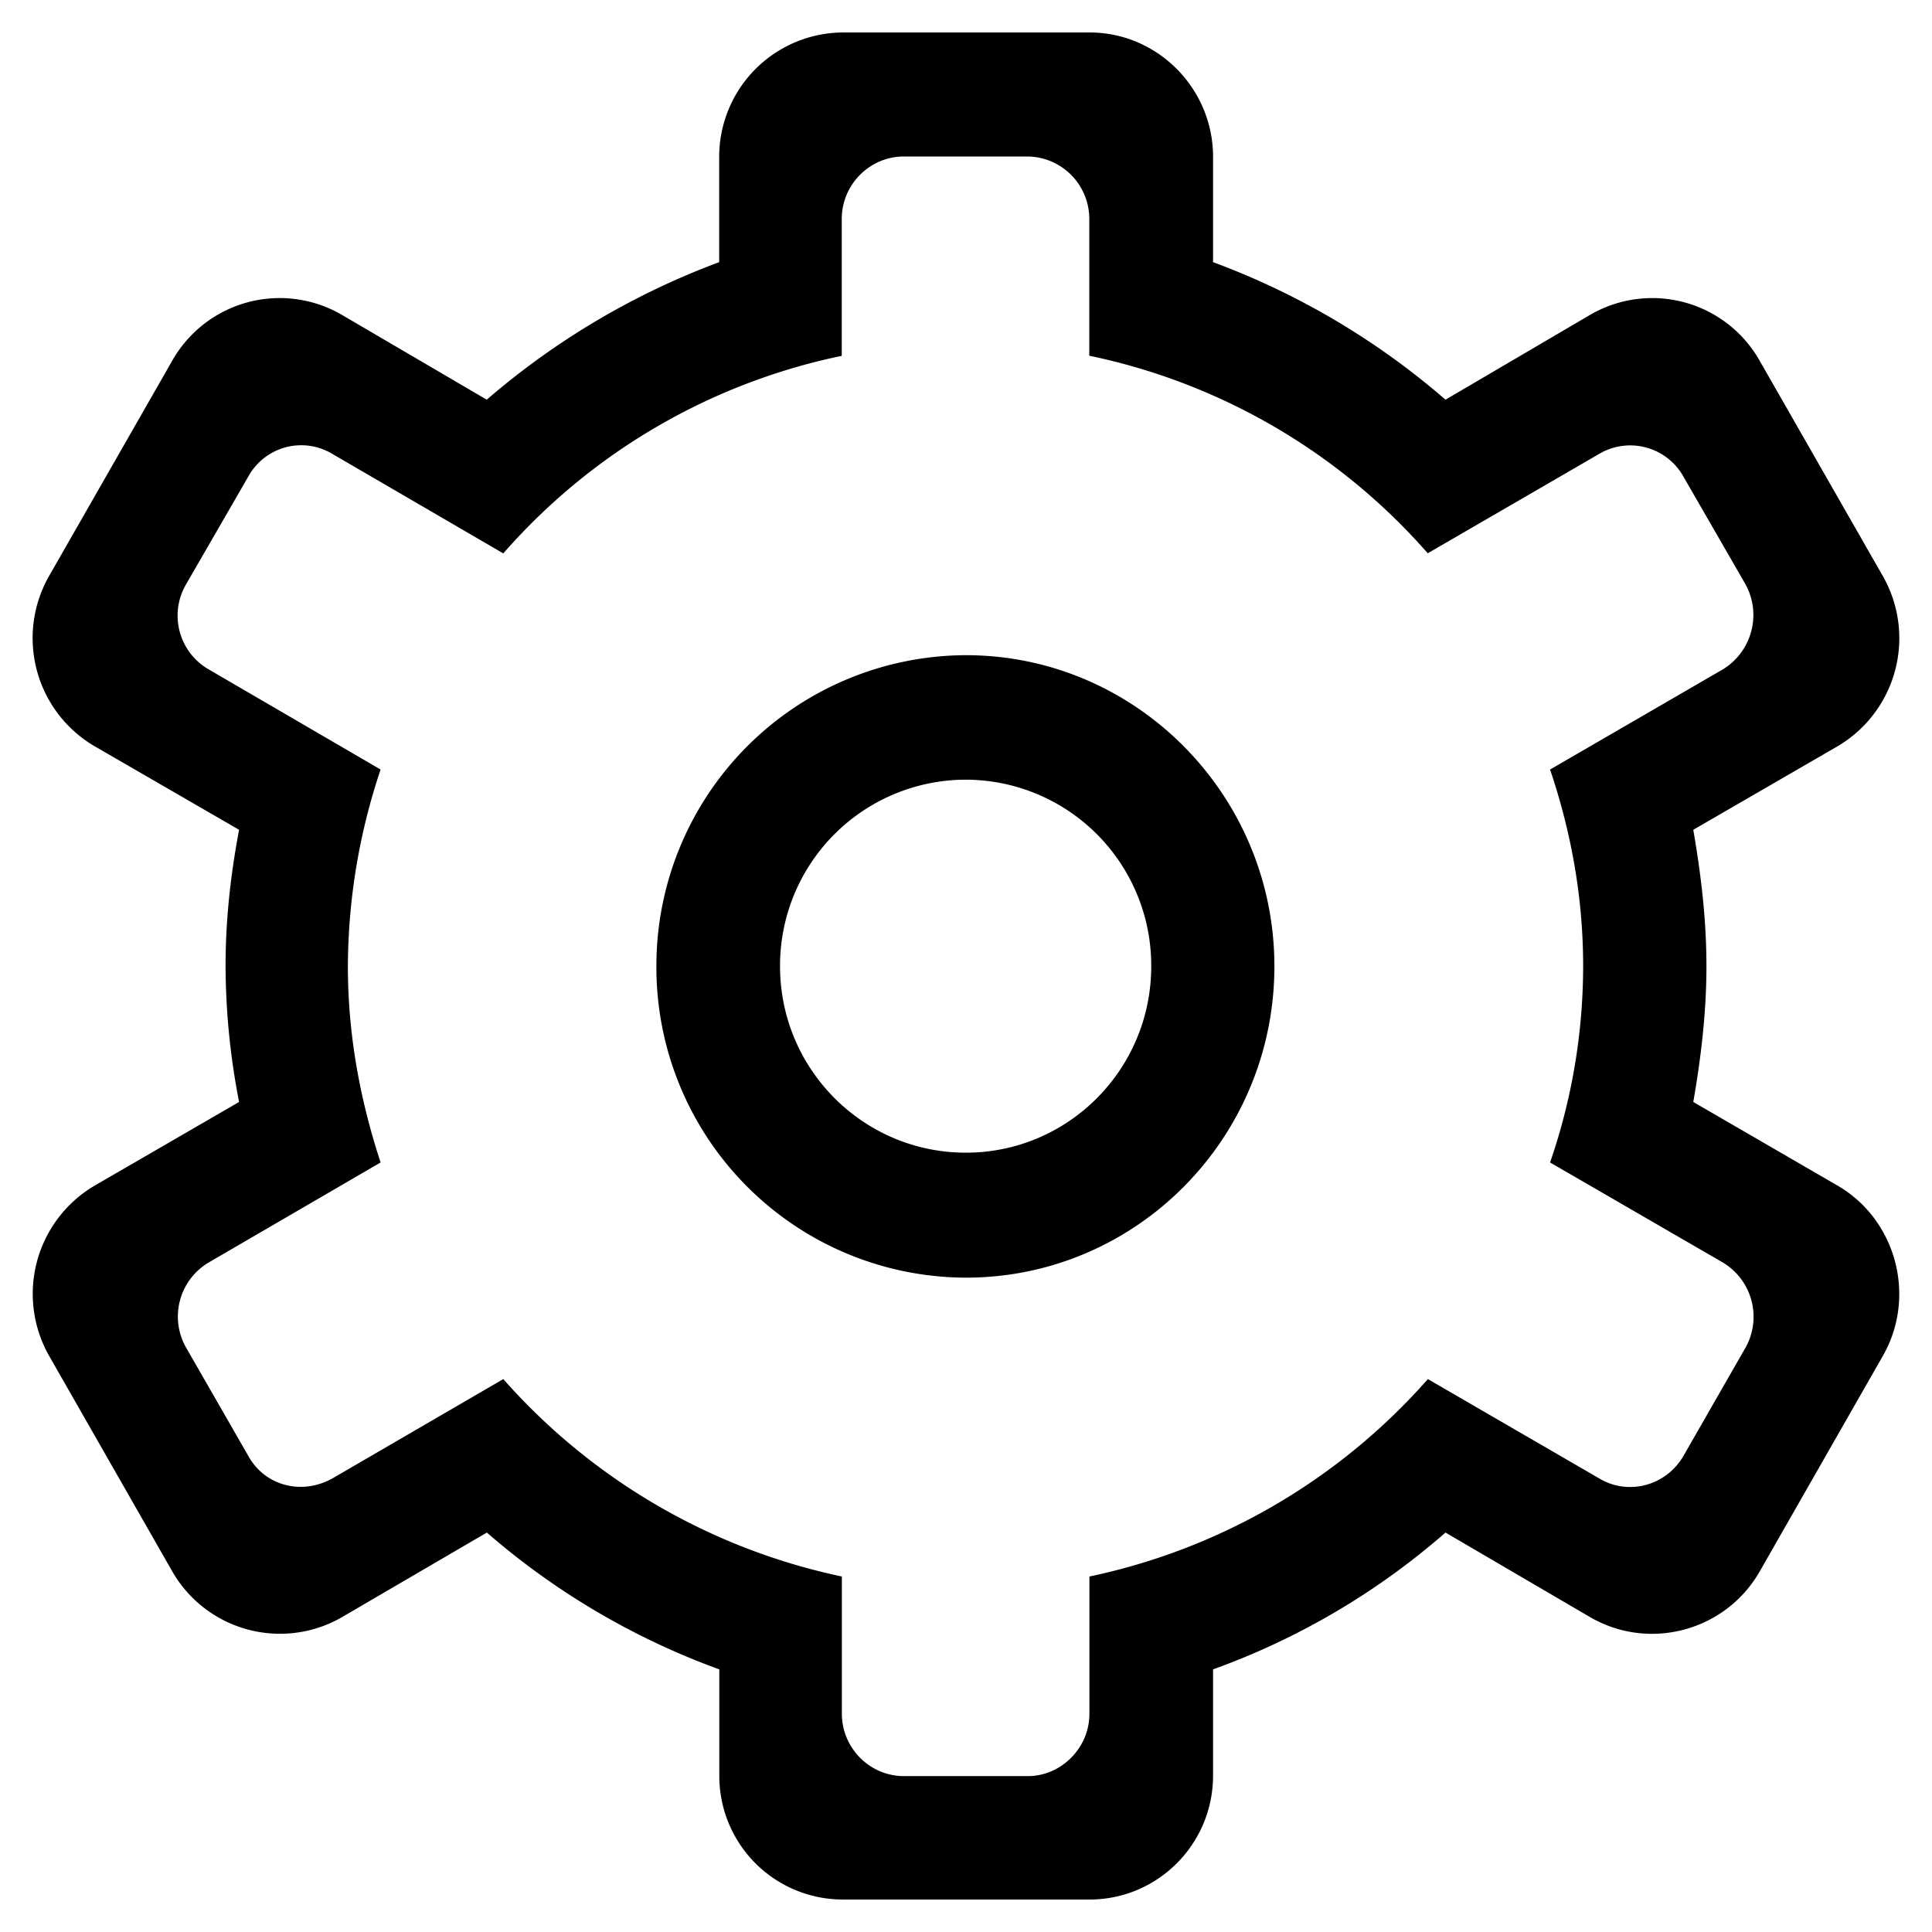 <?xml version="1.0" standalone="no"?><!DOCTYPE svg PUBLIC "-//W3C//DTD SVG 1.1//EN" "http://www.w3.org/Graphics/SVG/1.1/DTD/svg11.dtd"><svg t="1555911053050" class="icon" style="" viewBox="0 0 1024 1024" version="1.1" xmlns="http://www.w3.org/2000/svg" p-id="6264" xmlns:xlink="http://www.w3.org/1999/xlink" width="200" height="200"><defs><style type="text/css"></style></defs><path d="M974.208 395.392l-76.736 44.416c4.096 23.744 6.976 47.488 6.976 72.32 0 24.512-2.88 48.384-6.976 71.936l76.736 44.48c30.848 18.112 41.728 58.624 23.744 90.112l-65.344 114.368c-18.048 31.36-58.176 42.24-89.536 24.256l-76.928-44.992a385.856 385.856 0 0 1-123.2 72.512v56.256c0 36.608-29.632 65.728-65.344 65.728H446.592a65.472 65.472 0 0 1-65.344-65.728v-56.256a391.488 391.488 0 0 1-123.2-72.512l-77.056 44.992a65.792 65.792 0 0 1-89.6-24.256L26.048 718.656A66.56 66.56 0 0 1 49.92 628.544l76.8-44.48a382.4 382.4 0 0 1-7.168-71.936c0-24.832 2.688-48.576 7.168-72.32l-76.8-44.416a66.432 66.432 0 0 1-23.936-90.048l65.344-114.24a65.472 65.472 0 0 1 89.6-24.384l77.056 45.12a404.544 404.544 0 0 1 123.2-72.896v-55.872A65.92 65.92 0 0 1 446.528 17.216h131.072c35.84 0 65.344 29.632 65.344 65.856v55.872a400 400 0 0 1 123.2 72.896l76.928-45.12a65.408 65.408 0 0 1 89.536 24.384l65.344 114.24a66.496 66.496 0 0 1-23.744 90.048z m-49.088-85.76l-32.832-56.96a32.32 32.32 0 0 0-44.8-12.032l-90.752 52.608a327.04 327.04 0 0 0-179.392-104.704V116.096a33.088 33.088 0 0 0-32.64-33.152H479.04c-17.92 0-32.896 14.72-32.896 33.152v72.512a326.336 326.336 0 0 0-179.392 104.704L176.256 240.64a32 32 0 0 0-44.736 12.096l-32.896 56.96a32.896 32.896 0 0 0 12.032 45.12l91.072 53.056a330.624 330.624 0 0 0-17.344 104.256c0 36.544 6.528 71.04 17.344 104l-91.072 52.992a33.28 33.28 0 0 0-12.032 45.12l32.896 57.28c8.832 16.128 28.48 21.12 44.736 12.032l90.496-52.608a330.496 330.496 0 0 0 179.456 104.64v72.768c0 17.984 14.656 33.024 32.896 33.024h65.664c17.6 0 32.64-14.848 32.64-33.024v-72.768a329.28 329.28 0 0 0 179.392-104.64l90.752 52.608c15.36 9.28 35.52 4.096 44.8-12.032l32.832-57.28a33.536 33.536 0 0 0-12.096-45.12l-91.52-52.992a319.552 319.552 0 0 0 17.536-104c0-36.8-6.464-71.488-17.536-104.256l91.52-53.056a33.792 33.792 0 0 0 12.032-45.184z m-413.184 367.552a164.48 164.48 0 0 1-164.032-165.056 164.608 164.608 0 0 1 164.032-164.864c90.24 0 163.52 74.176 163.52 164.864 0 91.2-73.216 165.056-163.52 165.056z m0-263.936A98.56 98.56 0 0 0 413.44 512.192c0 54.4 44.032 98.752 98.496 98.752 54.4 0 98.24-44.352 98.24-98.752a98.496 98.496 0 0 0-98.24-98.944z" p-id="6265"></path></svg>
